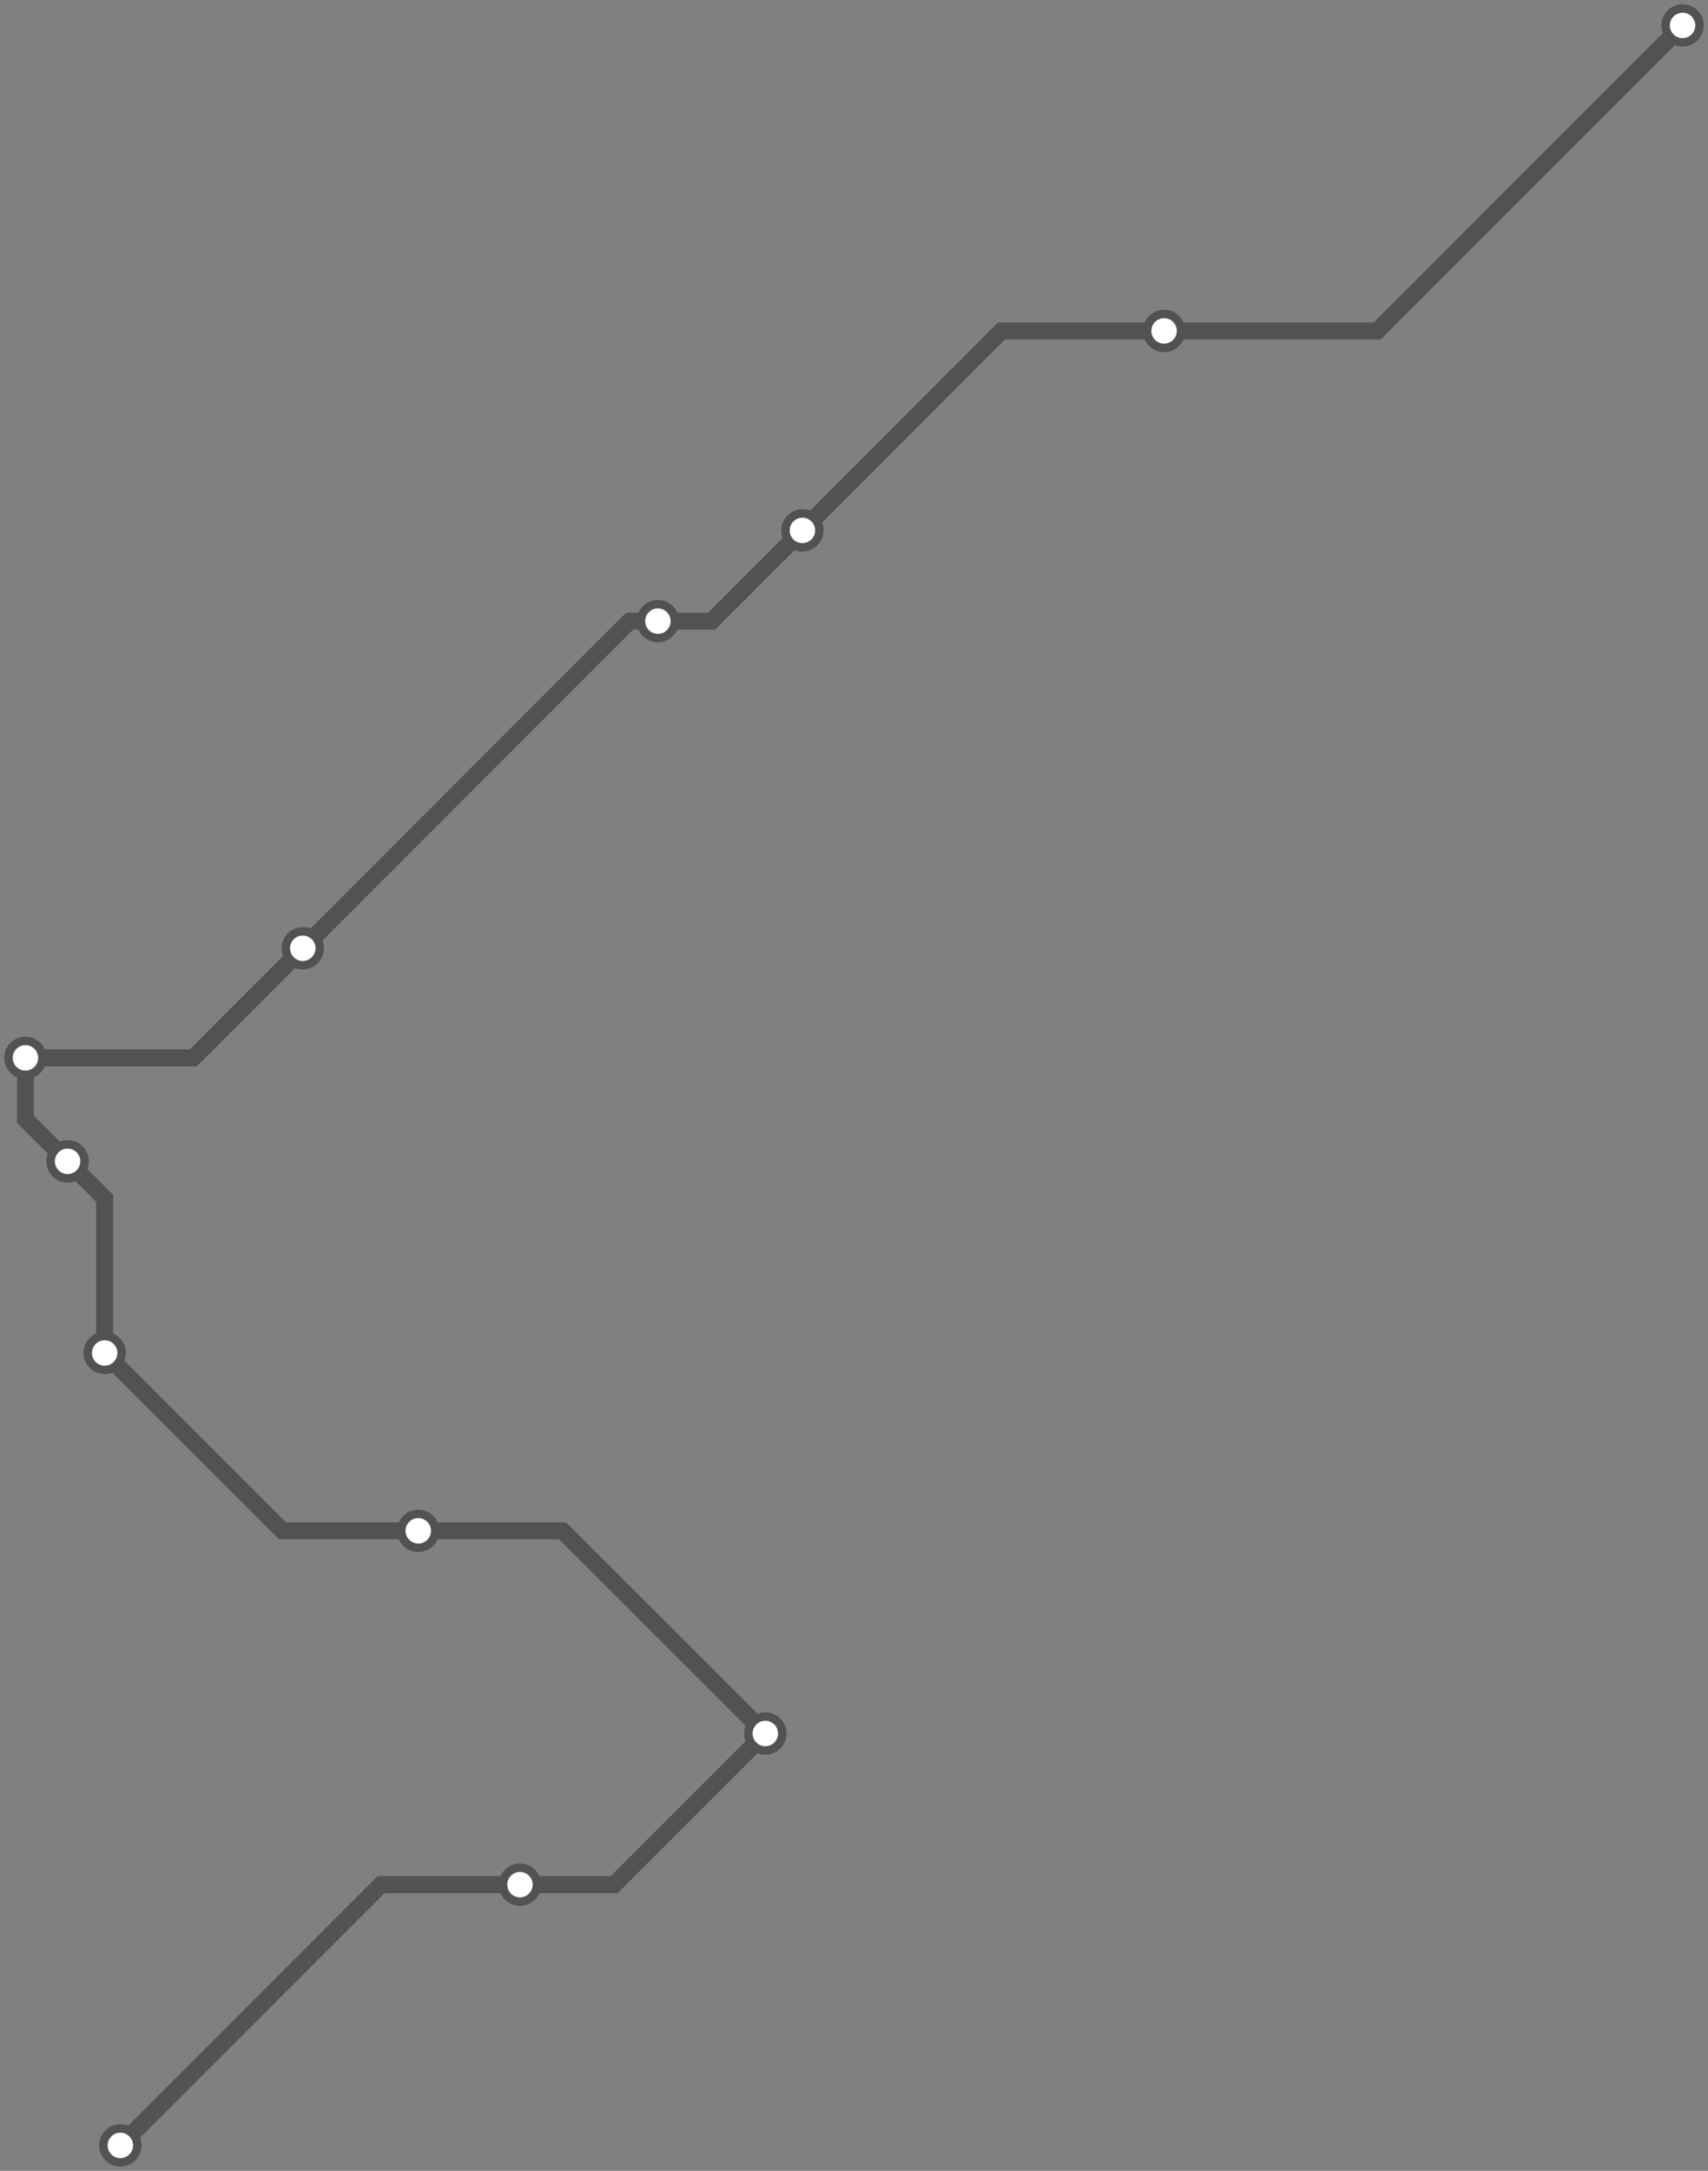 <svg width="806.1" height="1024.0" xmlns="http://www.w3.org/2000/svg">
<rect width="100%" height="100%" fill="#808080" stroke="none"/>
<path d="M794.101 12.0 L650.0 156.1 L549.4 156.1 L472.7 156.1 L378.7 250.2 L335.9 293.0 L310.5 293.0 L297.2 293.0 L142.9 447.3 L91.2 499.0 L12.0 499.0 L12.0 528.0 L31.9 547.8 L49.4 565.3 L49.4 638.2 L133.3 722.1 L197.4 722.1 L265.5 722.1 L361.2 817.7 L289.9 889.0 L245.4 889.0 L179.8 889.0 L56.8 1012.0 " />
<circle cx="794.1" cy="12.0" r="8" />
<circle cx="549.4" cy="156.1" r="8" />
<circle cx="378.7" cy="250.2" r="8" />
<circle cx="310.5" cy="293.0" r="8" />
<circle cx="142.9" cy="447.3" r="8" />
<circle cx="12.0" cy="499.0" r="8" />
<circle cx="31.9" cy="547.8" r="8" />
<circle cx="49.4" cy="638.2" r="8" />
<circle cx="197.4" cy="722.1" r="8" />
<circle cx="361.2" cy="817.7" r="8" />
<circle cx="245.4" cy="889.0" r="8" />
<circle cx="56.8" cy="1012.0" r="8" />
<style>
circle {
fill: white;
stroke: #525252;
stroke-width: 4;
}
path {
fill: none;
stroke: #525252;
stroke-width: 8;
}</style>
</svg>